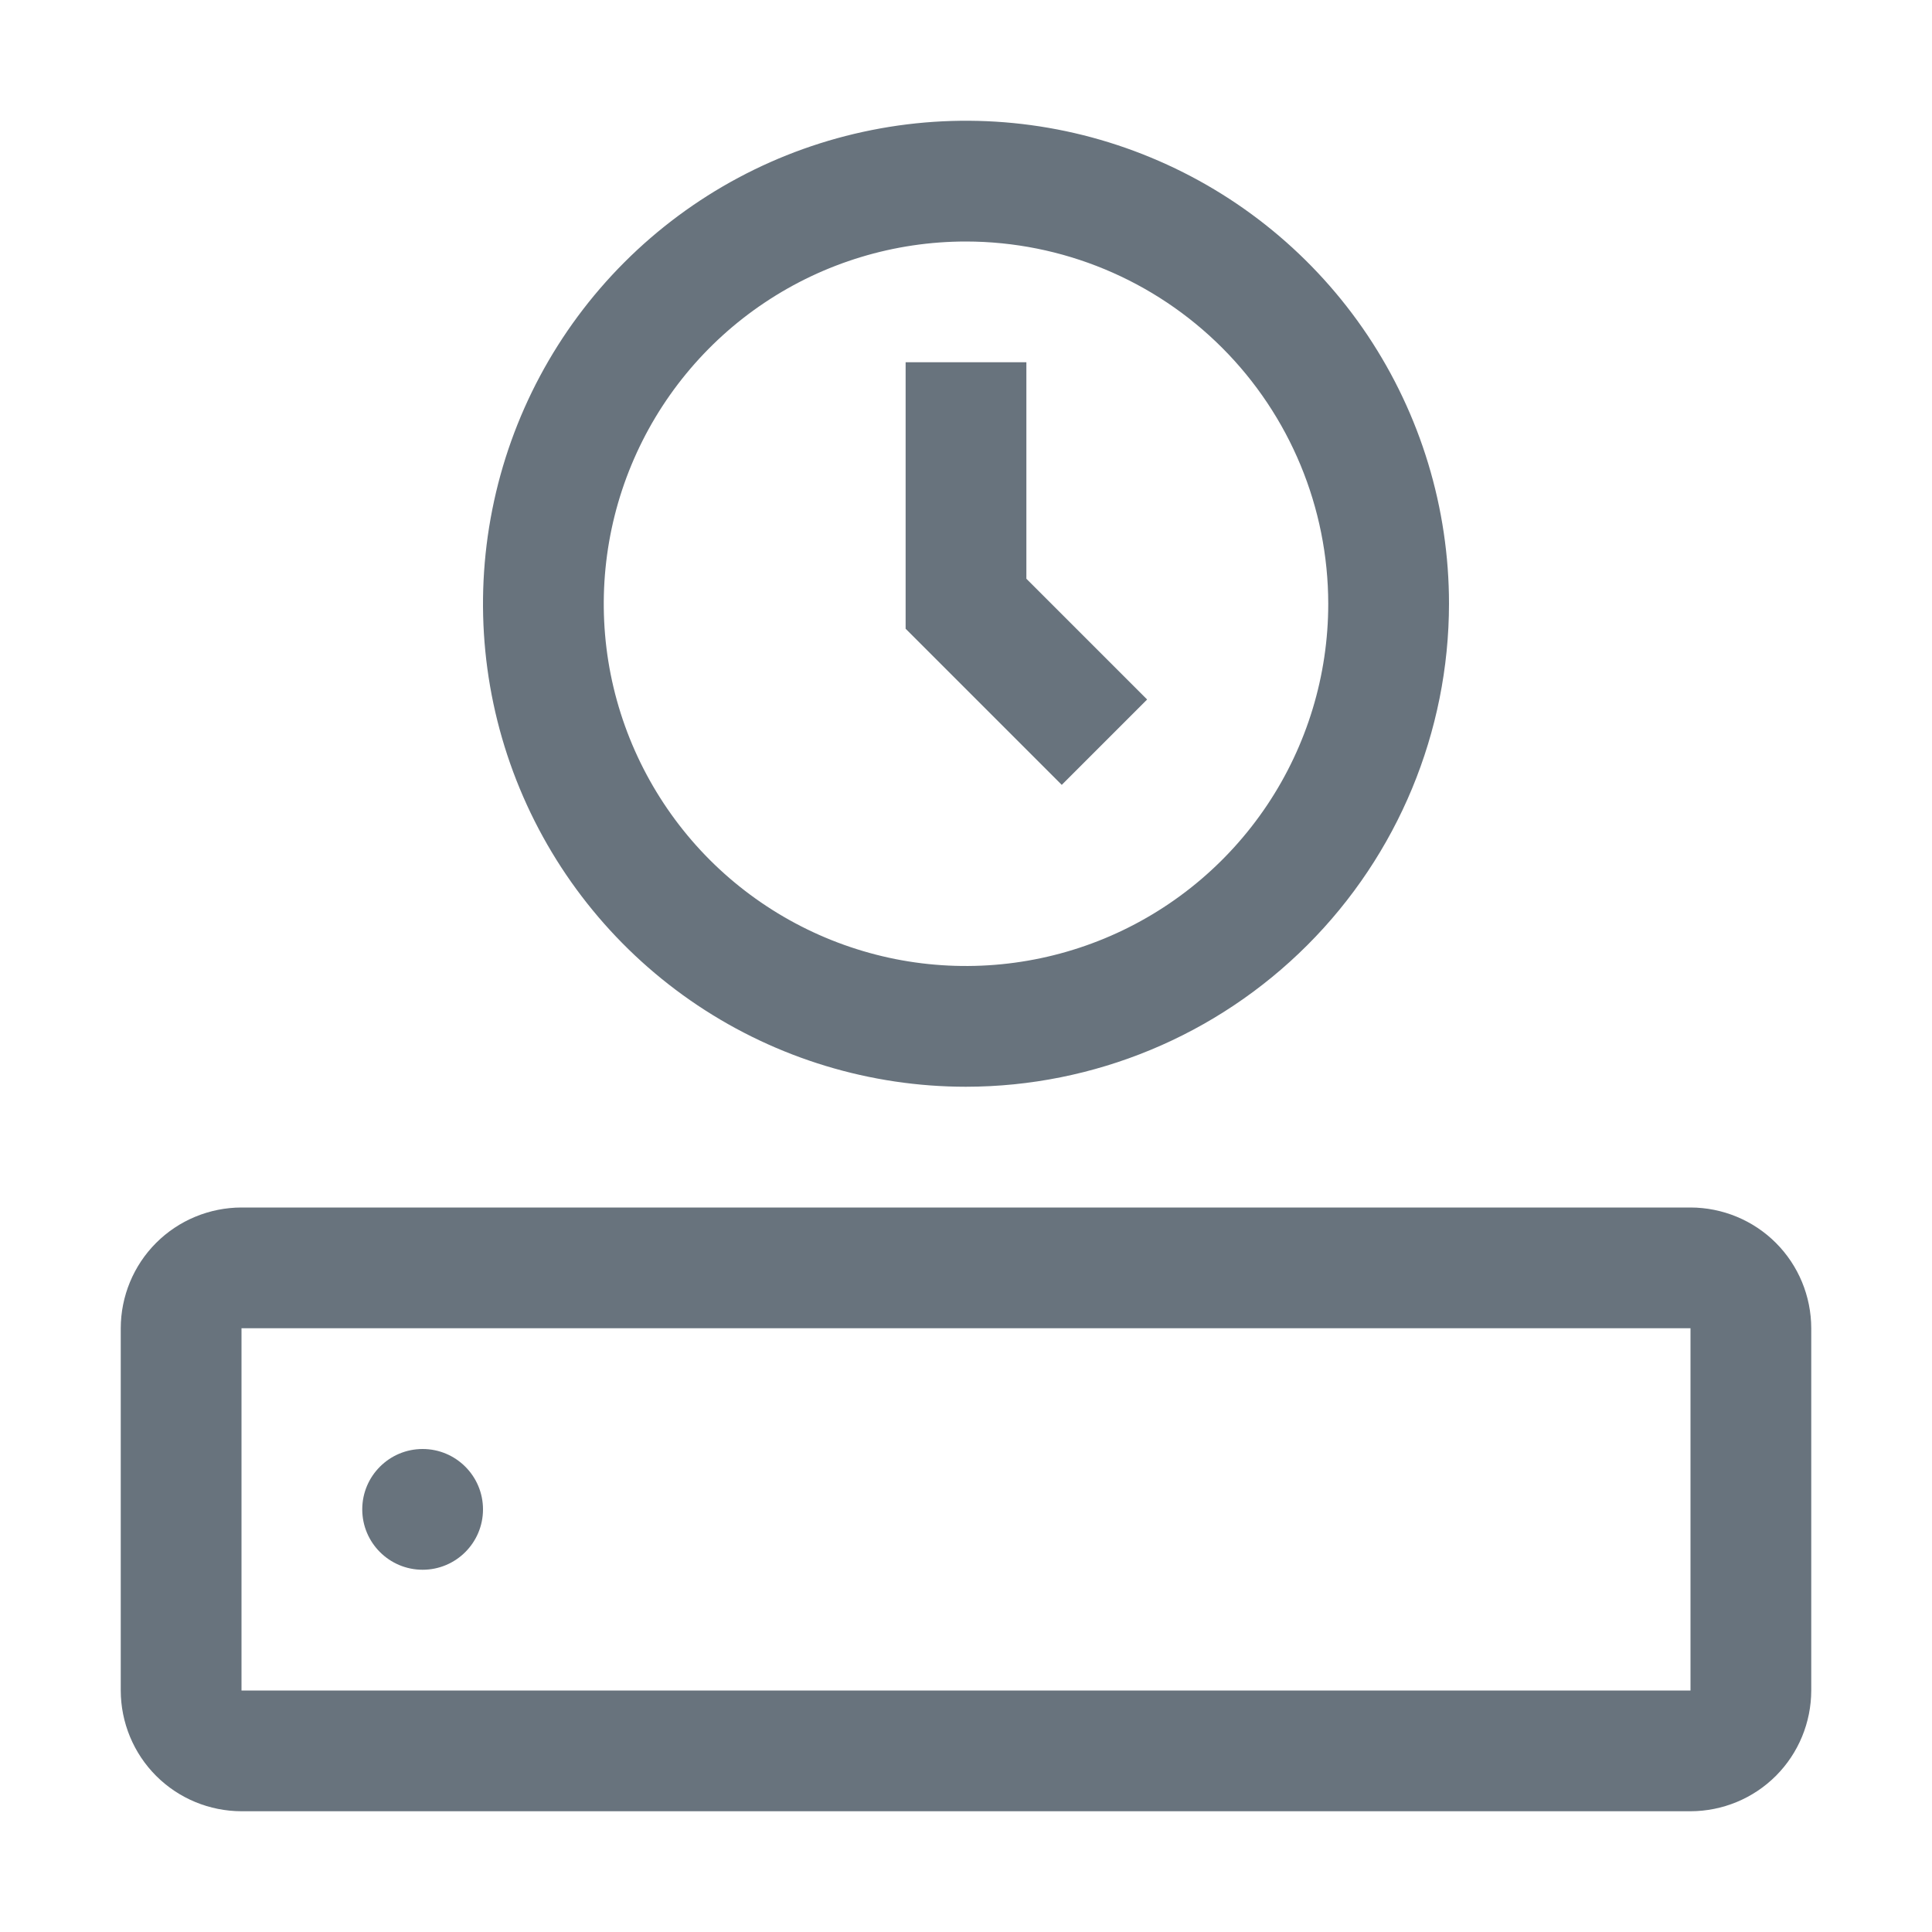 <svg width="32" height="32" viewBox="0 0 32 32" fill="none" xmlns="http://www.w3.org/2000/svg">
<path d="M28 30H4C3.47 29.999 2.961 29.789 2.586 29.414C2.211 29.039 2.001 28.53 2 28V22C2.001 21.47 2.211 20.961 2.586 20.586C2.961 20.211 3.47 20.001 4 20H28C28.53 20.001 29.039 20.211 29.414 20.586C29.789 20.961 29.999 21.47 30 22V28C29.999 28.53 29.789 29.039 29.414 29.414C29.039 29.789 28.53 29.999 28 30ZM4 22V28H28V22H4Z" fill="#68737D"/>
<path d="M7 26C7.552 26 8 25.552 8 25C8 24.448 7.552 24 7 24C6.448 24 6 24.448 6 25C6 25.552 6.448 26 7 26Z" fill="#68737D"/>
<path d="M19 11.586L17 9.586V6H15V10.414L17.586 13L19 11.586Z" fill="#68737D"/>
<path d="M16 18C14.418 18 12.871 17.531 11.555 16.652C10.24 15.773 9.214 14.523 8.609 13.062C8.003 11.6 7.845 9.991 8.154 8.439C8.462 6.887 9.224 5.462 10.343 4.343C11.462 3.224 12.887 2.462 14.439 2.154C15.991 1.845 17.6 2.003 19.061 2.609C20.523 3.214 21.773 4.24 22.652 5.555C23.531 6.871 24 8.418 24 10C23.998 12.121 23.154 14.154 21.654 15.654C20.154 17.154 18.121 17.998 16 18ZM16 4C14.813 4 13.653 4.352 12.667 5.011C11.68 5.67 10.911 6.608 10.457 7.704C10.003 8.8 9.884 10.007 10.115 11.171C10.347 12.334 10.918 13.403 11.757 14.243C12.597 15.082 13.666 15.653 14.829 15.885C15.993 16.116 17.2 15.997 18.296 15.543C19.392 15.089 20.329 14.32 20.989 13.333C21.648 12.347 22 11.187 22 10C21.998 8.409 21.366 6.884 20.241 5.759C19.116 4.634 17.591 4.002 16 4Z" fill="#68737D"/>
</svg>
